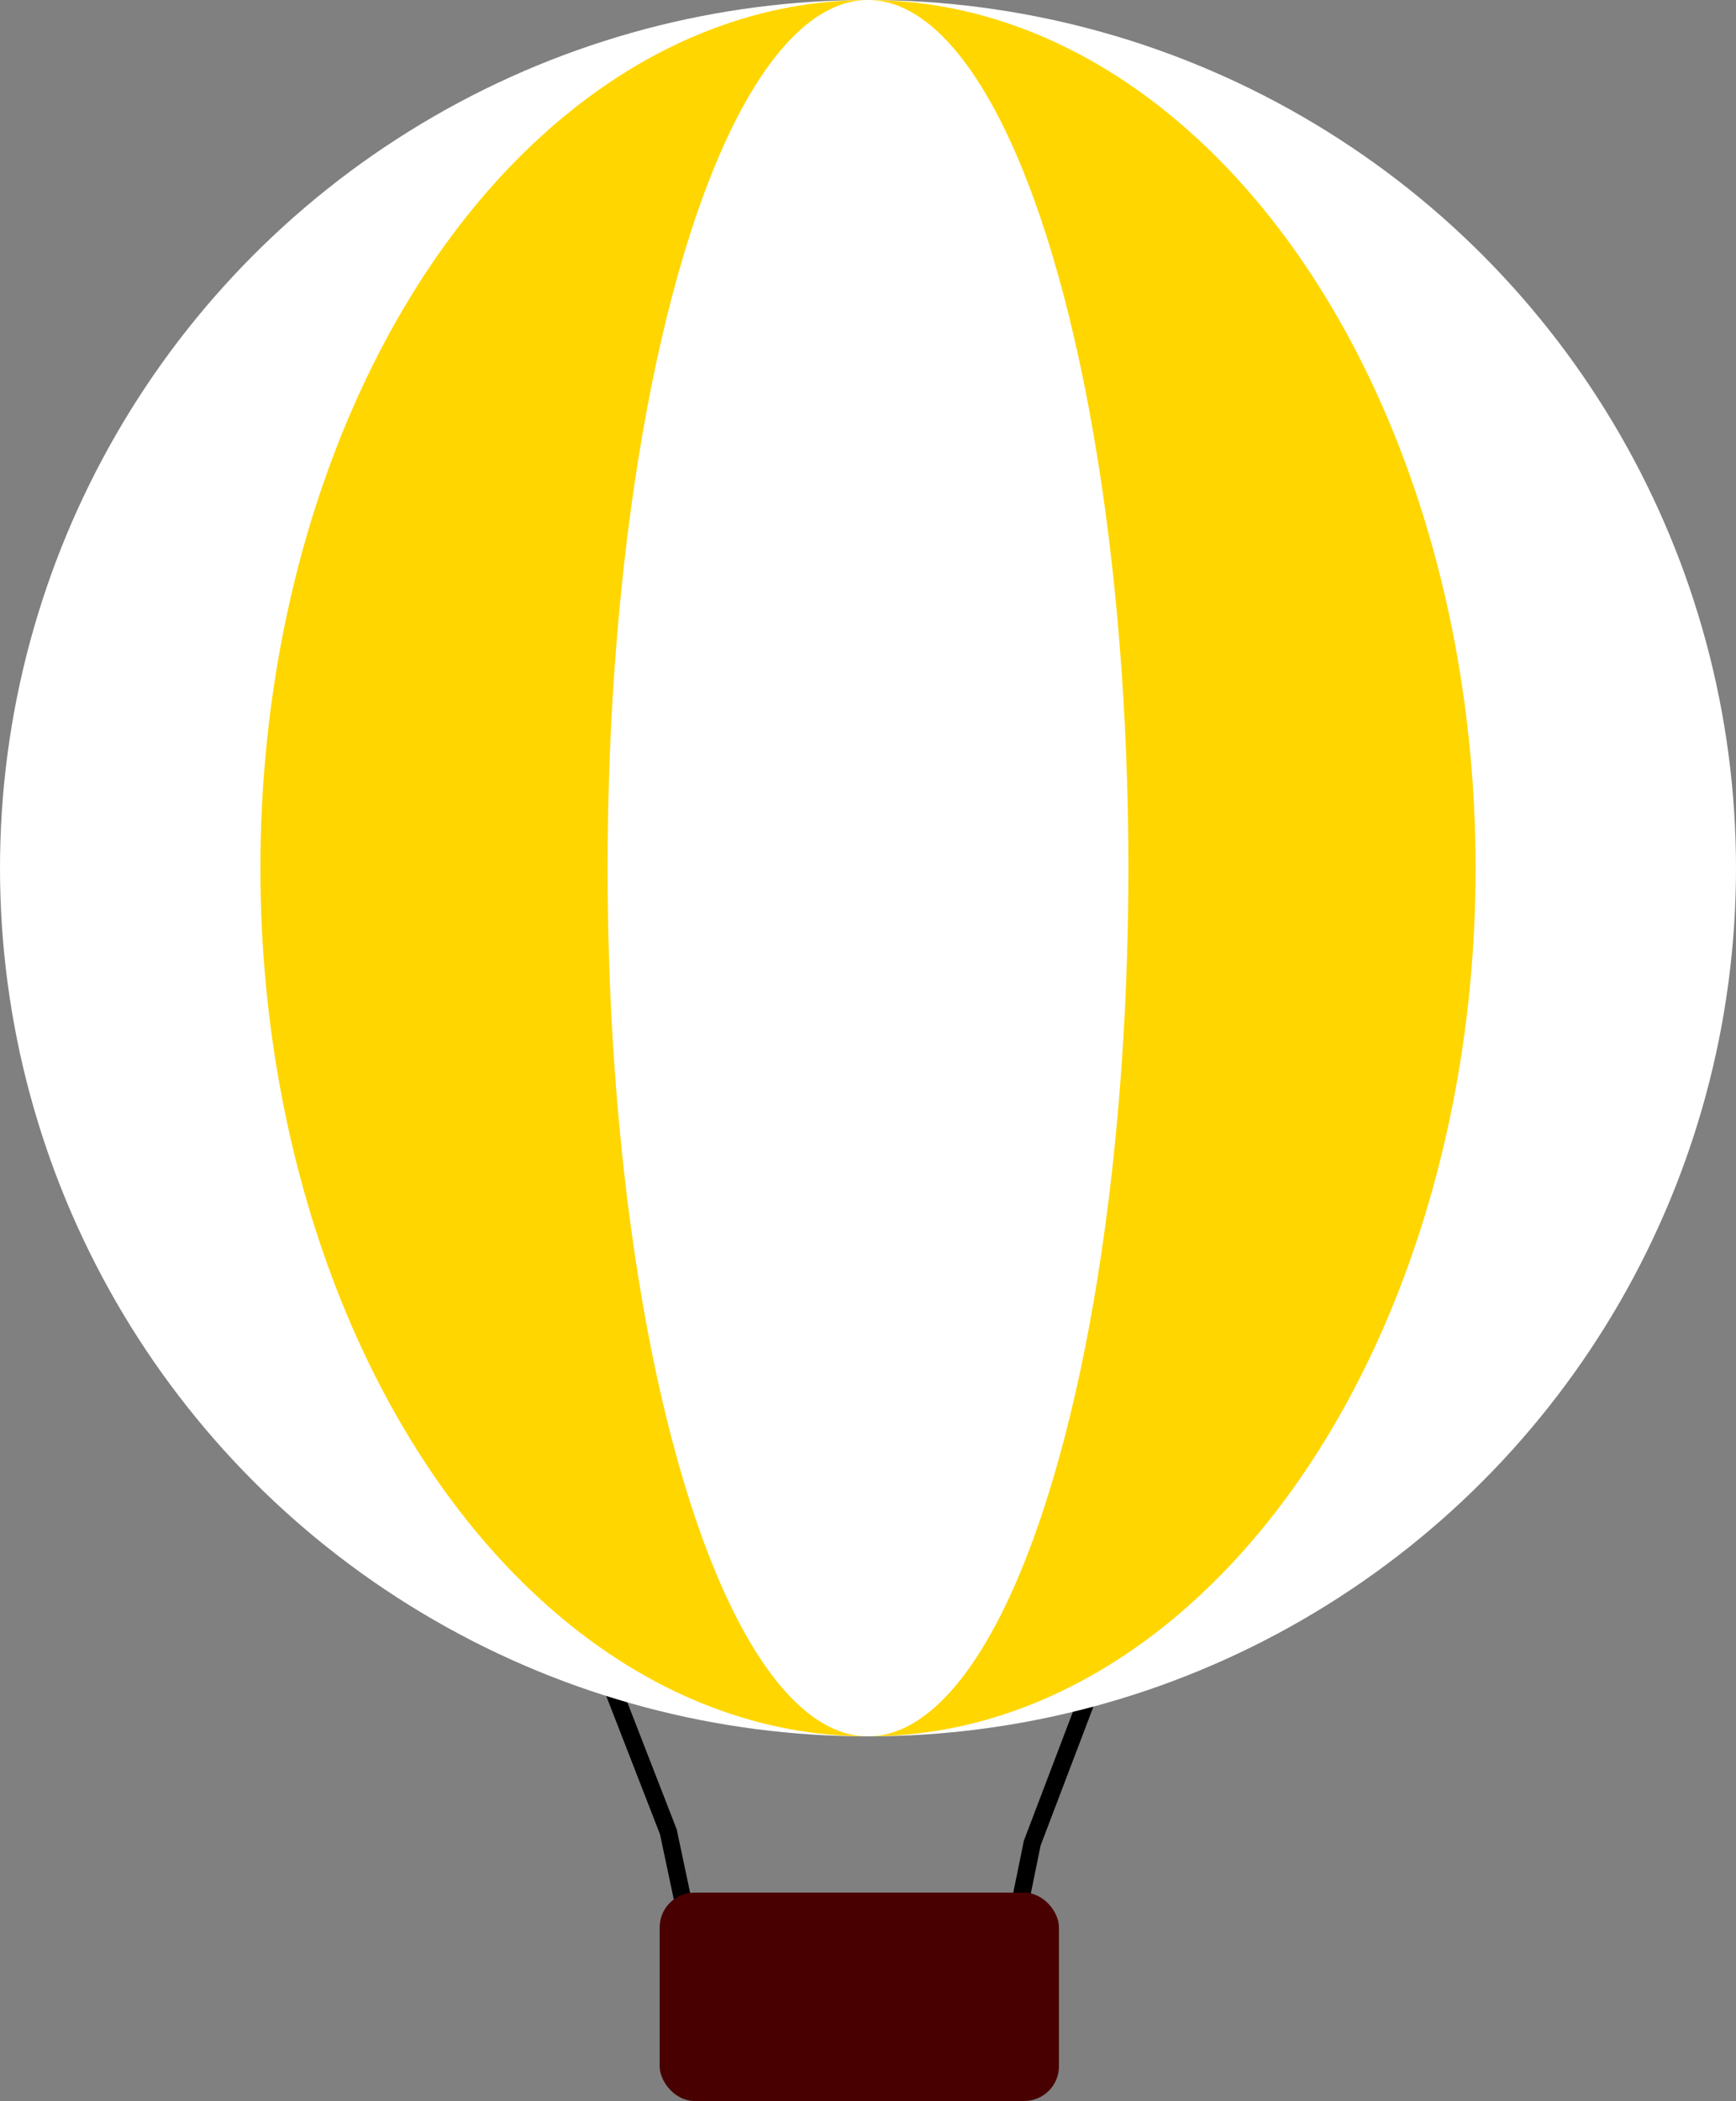 <svg width="100" height="121" viewBox="0 0 100 121" fill="none" xmlns="http://www.w3.org/2000/svg">
<rect x="0" y="0" width="100" height="121" fill="#808080" stroke="none"/>
<path d="M35.33 97.344L38.5 105.5L40.482 114.859" stroke="black"/>
<path d="M57.71 114.724L59.46 106.15L62.861 97.209" stroke="black"/>
<circle cx="50" cy="50" r="50" fill="white"/>
<ellipse cx="50" cy="50" rx="35" ry="50" fill="#FFD600"/>
<ellipse cx="50" cy="50" rx="15" ry="50" fill="white"/>
<rect x="38" y="109" width="23" height="12" rx="2" fill="#490000"/>
</svg>
